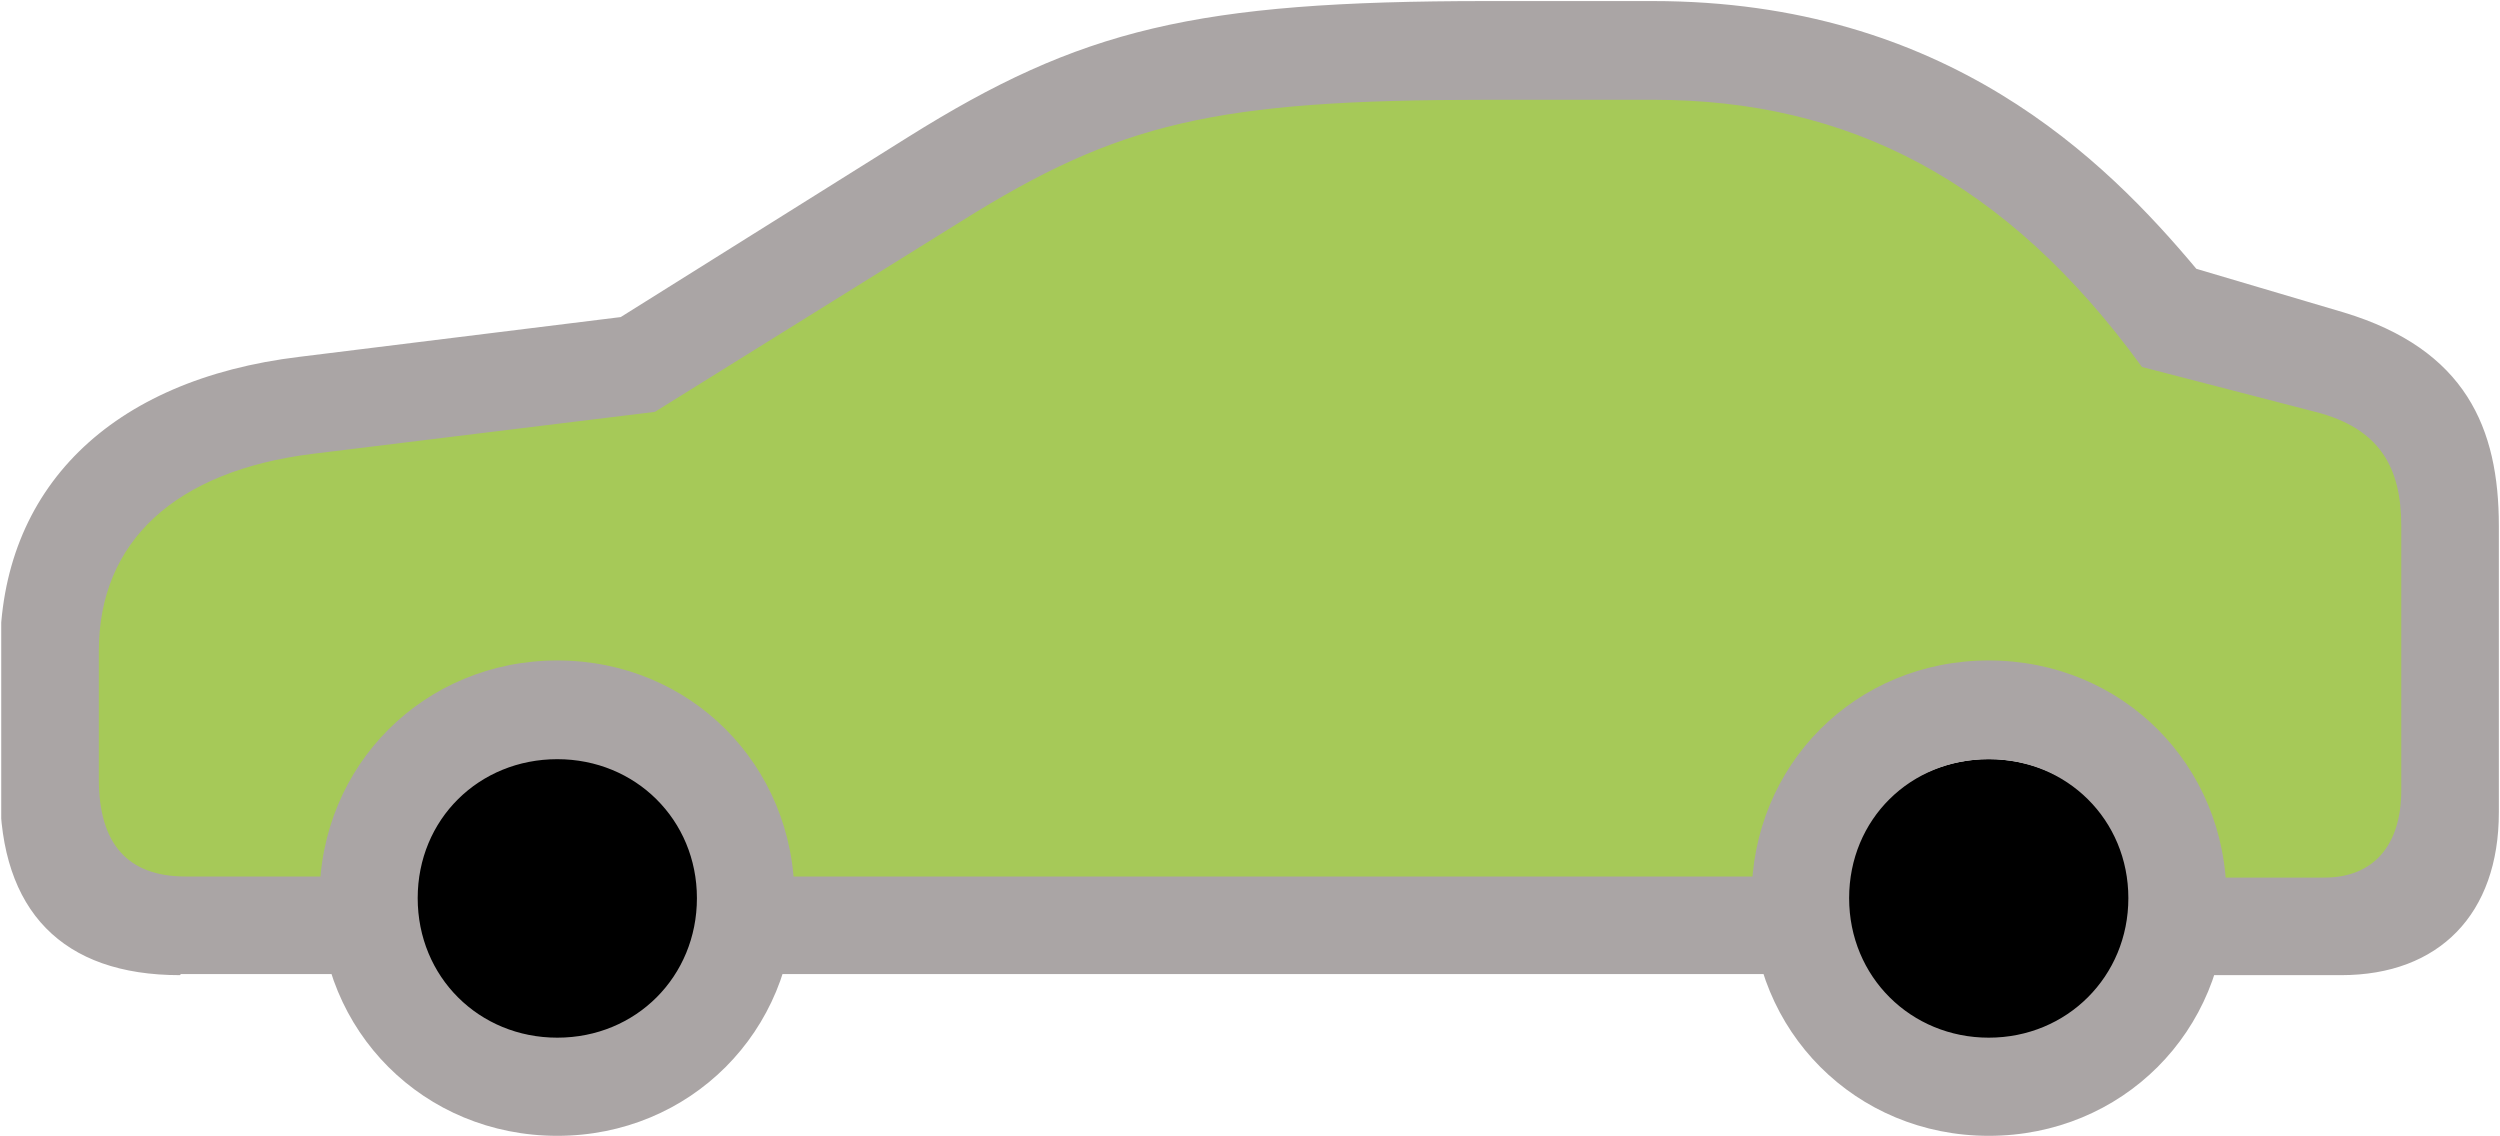 <?xml version="1.0" encoding="UTF-8"?>
<svg id="Laag_1" data-name="Laag 1" xmlns="http://www.w3.org/2000/svg" xmlns:xlink="http://www.w3.org/1999/xlink" viewBox="0 0 305.13 138.63">
  <defs>
    <style>
      .cls-1 {
        clip-path: url(#clippath);
      }

      .cls-2 {
        fill: none;
      }

      .cls-2, .cls-3, .cls-4, .cls-5 {
        stroke-width: 0px;
      }

      .cls-4 {
        fill: #a6c958;
      }

      .cls-5 {
        fill: #aaa5a5;
      }
    </style>
    <clipPath id="clippath">
      <rect class="cls-2" x=".15" width="304.98" height="138.63"/>
    </clipPath>
  </defs>
  <g class="cls-1">
    <g>
      <path class="cls-4" d="M240.87,10.66h-115.86v14.89h115.86v-14.89Z"/>
      <path class="cls-4" d="M250.35,19.8H112.68v14.89h137.67v-14.89Z"/>
      <path class="cls-4" d="M259.77,24.72H103.13v14.89h156.64v-14.89Z"/>
      <path class="cls-4" d="M268.91,34.69H84.98v14.89h183.93v-14.89Z"/>
      <path class="cls-4" d="M293.56,42.1H74.53v14.89h219.04v-14.89h0Z"/>
      <path class="cls-4" d="M297.72,49.58H19.47v14.89h278.25v-14.89h0Z"/>
      <path class="cls-4" d="M296.75,61.42H11.16v14.89h285.59v-14.89Z"/>
      <path class="cls-4" d="M299.94,74.78H7.56v14.89h292.37v-14.89h.01Z"/>
      <path class="cls-4" d="M48.7,88.15H7.77v14.89h40.93v-14.89Z"/>
      <path class="cls-4" d="M48.7,96.73H7.77v14.89h40.93v-14.89Z"/>
      <path class="cls-4" d="M300.7,85.24h-40.93v14.89h40.93v-14.89Z"/>
      <path class="cls-4" d="M295.3,98.33h-32.13v14.89h32.13v-14.89Z"/>
      <path class="cls-4" d="M223.62,83.92H84.98v14.89h138.64v-14.89Z"/>
      <path class="cls-4" d="M219.33,94.66H89.28v14.89h130.05v-14.89Z"/>
      <path class="cls-3" d="M67.95,128.03c10.14,0,18.35-8.22,18.35-18.35s-8.22-18.35-18.35-18.35-18.35,8.22-18.35,18.35,8.22,18.35,18.35,18.35Z"/>
      <path class="cls-3" d="M242.73,129.35c10.13,0,18.35-8.22,18.35-18.35s-8.22-18.35-18.35-18.35-18.35,8.22-18.35,18.35,8.22,18.35,18.35,18.35Z"/>
      <path class="cls-5" d="M22.1,118.89h25.28v-11.91h-24.72c-7.06,0-10.6-3.95-10.6-11.91v-15.58c0-13.43,9.35-22.02,26.11-24.1l41.76-5.12,37.4-23.27c19.25-12.05,30.95-14.82,64.19-14.82h20.29c23.75,0,43.07,9.83,59.62,32.61l21.12,5.47c7.96,2.01,10.53,6.86,10.53,13.92v32.27c0,6.72-3.39,10.66-9.35,10.66h-20.84v11.91h22.85c11.98,0,19.25-7.48,19.25-19.87v-34.97c0-11.91-4.02-21.53-18.91-26.04l-18.01-5.33C256.99,19.58,237.6.13,201.73.13h-20.29c-35.59,0-49.51,3.39-70.64,16.62l-35.04,21.95-39.2,4.85C13.5,46.32,0,59.62,0,79.56v16.96c0,14.68,7.62,22.5,21.95,22.5l.14-.14h.01ZM89.35,118.89h132.27v-11.91H89.35v11.91ZM68.02,138.63c16.2,0,28.95-12.74,28.95-29.01s-12.74-29.01-28.95-29.01-29.02,12.74-29.02,29.01,12.74,29.01,29.02,29.01ZM68.02,126.65c-9.56,0-17.04-7.41-17.04-17.03s7.48-16.96,17.04-16.96,17.04,7.41,17.04,16.96-7.41,17.03-17.04,17.03ZM242.73,138.63c16.27,0,29.02-12.74,29.02-29.01s-12.74-29.01-29.02-29.01-28.95,12.74-28.95,29.01,12.74,29.01,28.95,29.01ZM242.73,126.65c-9.49,0-17.04-7.41-17.04-17.03s7.48-16.96,17.04-16.96,17.04,7.41,17.04,16.96-7.48,17.03-17.04,17.03Z"/>
    </g>
  </g>
</svg>
